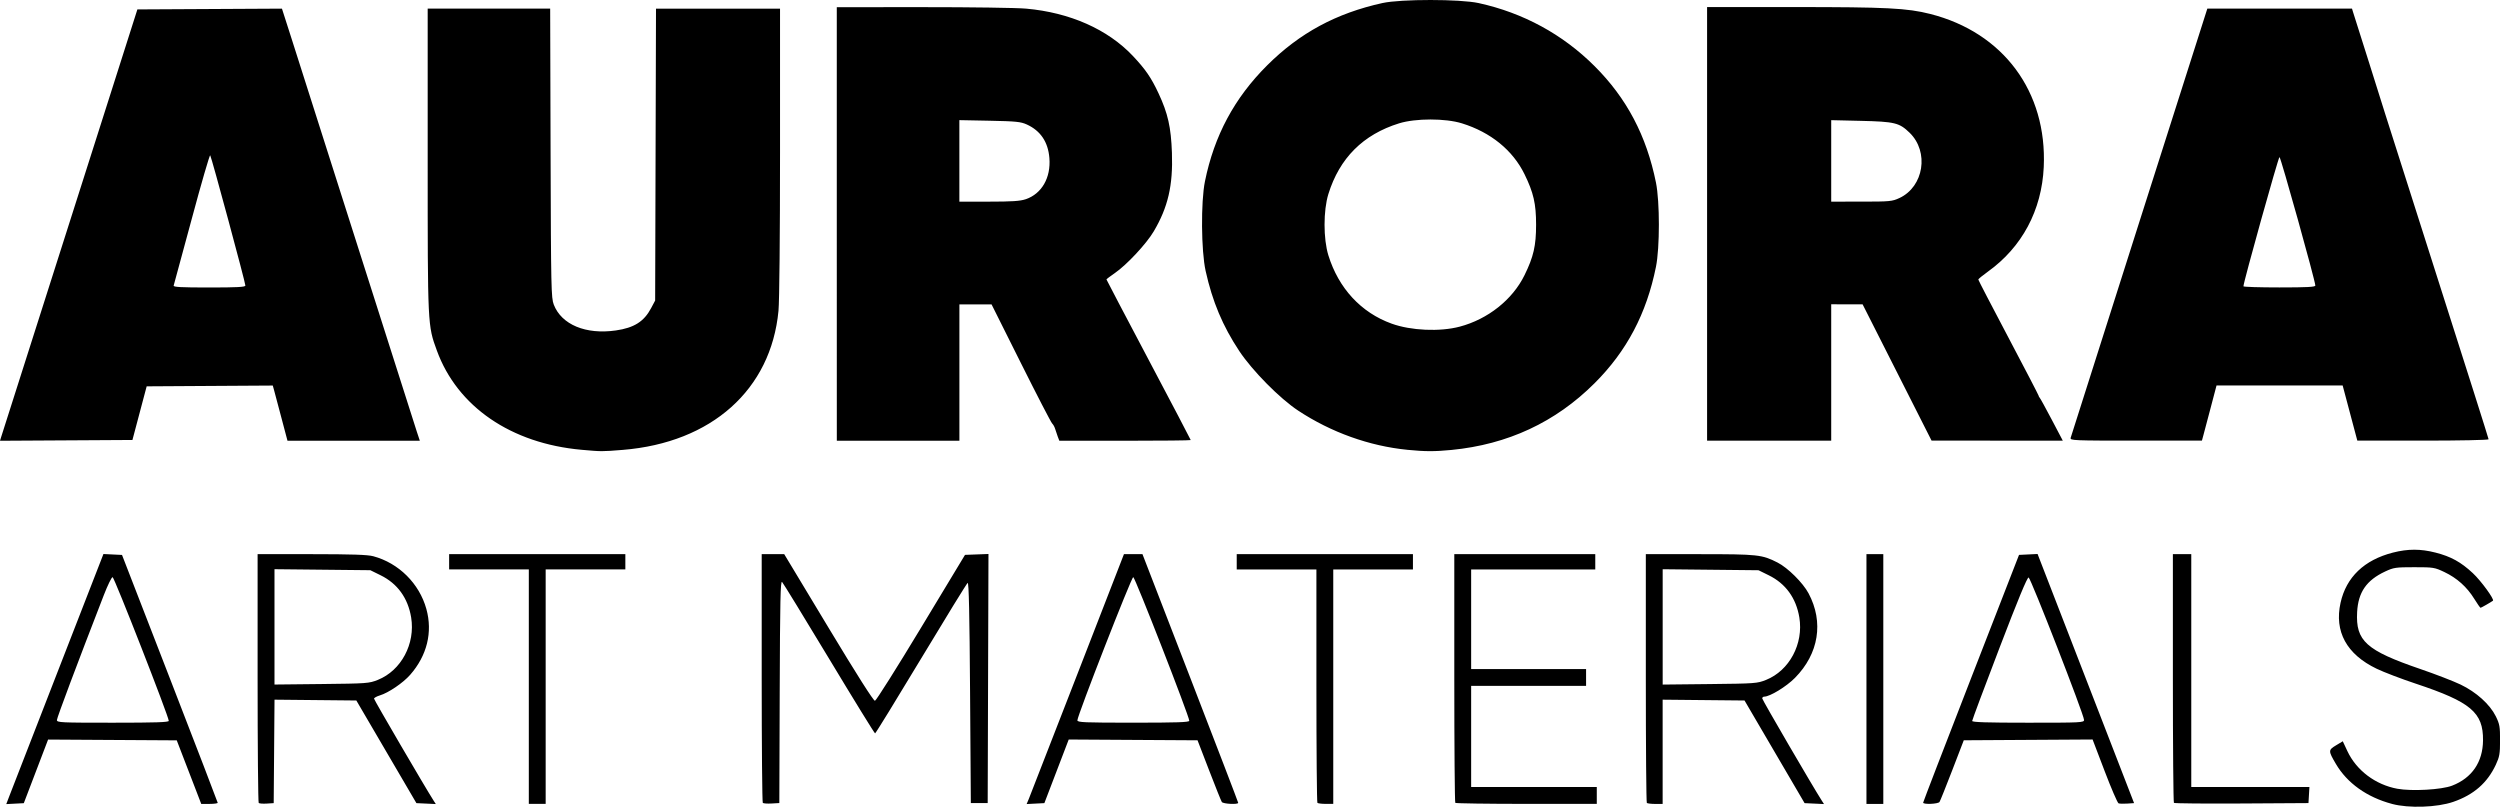 <?xml version="1.0" encoding="UTF-8"?>
<svg width="79.375mm" height="25.613mm" version="1.1" viewBox="0 0 79.375 25.613" xmlns="http://www.w3.org/2000/svg" xmlns:cc="http://creativecommons.org/ns#" xmlns:dc="http://purl.org/dc/elements/1.1/" xmlns:rdf="http://www.w3.org/1999/02/22-rdf-syntax-ns#">
 <path d="m75.946 25.524c-0.798-0.213-1.424-0.66-1.783-1.272-0.243-0.413-0.242-0.438 0.005-0.587l0.215-0.13 0.146 0.312c0.287 0.613 0.891 1.068 1.587 1.196 0.461 0.084 1.403 0.031 1.737-0.098 0.632-0.244 0.977-0.749 0.983-1.44 0.008-0.885-0.387-1.217-2.136-1.799-0.455-0.151-1.013-0.364-1.24-0.473-0.955-0.458-1.351-1.182-1.147-2.097 0.181-0.812 0.75-1.357 1.662-1.591 0.477-0.122 0.877-0.122 1.354 0 0.488 0.125 0.804 0.299 1.182 0.651 0.261 0.243 0.694 0.837 0.64 0.877-0.063 0.047-0.374 0.225-0.393 0.225-0.013 0-0.103-0.128-0.199-0.284-0.232-0.377-0.552-0.663-0.949-0.851-0.313-0.148-0.348-0.154-0.957-0.154-0.591 0-0.652 0.009-0.924 0.136-0.593 0.277-0.856 0.657-0.89 1.288-0.05 0.916 0.285 1.218 2.009 1.809 0.482 0.165 1.055 0.387 1.274 0.492 0.501 0.24 0.933 0.63 1.12 1.009 0.121 0.247 0.136 0.328 0.135 0.763-5.84e-4 0.428-0.017 0.521-0.135 0.775-0.269 0.576-0.7 0.953-1.351 1.178-0.511 0.177-1.413 0.208-1.943 0.066zm-75.657-0.229c0.049-0.128 0.743-1.915 1.542-3.969l1.453-3.736 0.59 0.029 1.518 3.916c0.835 2.154 1.519 3.933 1.52 3.953 0.001 0.02-0.116 0.036-0.26 0.036h-0.263l-0.173-0.45c-0.095-0.247-0.27-0.702-0.389-1.009l-0.215-0.559-4.085-0.025-0.771 2.02-0.557 0.029zm5.069-2.409c0-0.135-1.73-4.562-1.783-4.562-0.032 0-0.157 0.257-0.279 0.572-0.854 2.201-1.489 3.893-1.489 3.965-8.75e-5 0.08 0.117 0.085 1.776 0.085 1.361 0 1.776-0.014 1.776-0.059zm2.856 2.607c-0.019-0.019-0.035-1.804-0.035-3.967v-3.932l1.715 5.78e-4c1.277 4.39e-4 1.777 0.017 1.958 0.066 0.807 0.216 1.461 0.866 1.685 1.674 0.205 0.738 0.021 1.483-0.516 2.093-0.225 0.256-0.688 0.57-0.959 0.651-0.102 0.031-0.186 0.078-0.186 0.104 0 0.04 1.631 2.833 1.889 3.234l0.072 0.112-0.616-0.029-1.907-3.259-1.299-0.013-1.299-0.013-0.026 3.285-0.221 0.014c-0.121 0.008-0.236-0.001-0.255-0.02zm3.783-3.907c0.741-0.296 1.195-1.147 1.057-1.983-0.102-0.616-0.435-1.076-0.971-1.339l-0.325-0.16-3.043-0.032v3.662l1.496-0.016c1.443-0.016 1.506-0.02 1.786-0.132zm4.793 0.215v-3.722h-2.53v-0.486h5.595v0.486h-2.53v7.443h-0.535zm7.429 3.691c-0.019-0.019-0.035-1.804-0.035-3.967v-3.932h0.714l1.406 2.334c0.902 1.497 1.431 2.33 1.476 2.323 0.038-0.006 0.697-1.051 1.464-2.322l1.395-2.311 0.745-0.028-0.025 7.909h-0.535l-0.024-3.513c-0.017-2.504-0.039-3.503-0.077-3.478-0.029 0.019-0.695 1.102-1.48 2.406-0.785 1.304-1.442 2.372-1.459 2.372-0.017 0-0.675-1.067-1.461-2.372-0.786-1.304-1.457-2.4-1.492-2.436-0.051-0.052-0.065 0.585-0.075 3.478l-0.012 3.542-0.245 0.014c-0.135 0.008-0.261-0.001-0.28-0.02zm8.445-0.125c0.037-0.088 0.732-1.874 1.544-3.967l1.478-3.807 0.587 4.86e-4 1.52 3.931c0.836 2.162 1.52 3.946 1.52 3.965 0 0.06-0.479 0.036-0.52-0.026-0.022-0.033-0.204-0.487-0.405-1.009l-0.366-0.95-4.09-0.025-0.773 2.02-0.563 0.029zm5.095-2.483c0.003-0.136-1.723-4.561-1.778-4.561-0.058 0-1.774 4.397-1.774 4.547 0 0.066 0.211 0.075 1.776 0.075 1.387 0 1.776-0.013 1.777-0.061zm4.069 2.607c-0.018-0.018-0.032-1.692-0.032-3.722v-3.689h-2.53v-0.486h5.595v0.486h-2.53v7.443h-0.235c-0.129 0-0.25-0.015-0.268-0.032zm4.378 0c-0.018-0.018-0.032-1.802-0.032-3.965v-3.932h4.476v0.486h-3.941v3.162h3.649v0.535h-3.649v3.211h3.989v0.535h-2.23c-1.226 0-2.244-0.015-2.262-0.032zm6.081 0c-0.018-0.018-0.032-1.802-0.032-3.965v-3.932l1.715 5.78e-4c1.85 6.24e-4 1.971 0.014 2.467 0.266 0.325 0.165 0.807 0.643 0.985 0.978 0.487 0.913 0.326 1.916-0.432 2.684-0.274 0.278-0.796 0.596-0.978 0.596-0.033 2.1e-5 -0.061 0.025-0.061 0.056 0 0.045 1.603 2.797 1.889 3.242l0.072 0.112-0.616-0.029-1.907-3.259-1.3-0.013-1.3-0.013v3.31h-0.235c-0.129 0-0.25-0.015-0.268-0.032zm3.785-3.904c0.741-0.296 1.195-1.147 1.057-1.983-0.102-0.616-0.435-1.076-0.971-1.339l-0.325-0.16-3.043-0.032v3.662l1.496-0.016c1.443-0.016 1.506-0.02 1.786-0.132zm3.188-0.028v-3.965h0.535v7.93h-0.535zm1.8 3.926c0-0.021 0.685-1.8 1.522-3.953l1.522-3.914 0.589-0.029 0.543 1.401c0.298 0.77 0.988 2.55 1.532 3.955l0.989 2.554-0.217 0.015c-0.119 0.008-0.243 0.005-0.276-0.008-0.033-0.013-0.232-0.474-0.442-1.025l-0.382-1.002-4.09 0.025-0.365 0.949c-0.201 0.522-0.383 0.976-0.405 1.009-0.043 0.066-0.52 0.086-0.52 0.022zm5.108-2.629c0-0.159-1.692-4.508-1.759-4.521-0.044-0.009-0.341 0.708-0.928 2.243-0.475 1.24-0.864 2.281-0.864 2.312 0 0.041 0.467 0.056 1.776 0.056 1.688 0 1.776-0.004 1.776-0.089zm2.854 2.635c-0.018-0.018-0.033-1.802-0.033-3.965v-3.932h0.584v7.394h3.751l-0.015 0.255-0.015 0.255-2.12 0.013c-1.166 7e-3 -2.135-0.002-2.153-0.02zm-50.556-11.21c-2.24-0.2-3.945-1.369-4.595-3.15-0.294-0.804-0.292-0.771-0.292-6.047v-4.81h3.889l0.013 4.585c0.013 4.309 0.019 4.599 0.102 4.814 0.247 0.635 1.016 0.955 1.968 0.819 0.581-0.083 0.896-0.282 1.121-0.707l0.129-0.243 0.027-9.267h3.938l-4.1e-5 4.536c-2.4e-5 2.69-0.02 4.748-0.049 5.056-0.238 2.505-2.121 4.187-4.944 4.417-0.671 0.054-0.668 0.054-1.308-0.003zm26.223 1e-3c-1.212-0.12-2.426-0.555-3.47-1.244-0.587-0.387-1.459-1.27-1.872-1.893-0.527-0.796-0.852-1.569-1.068-2.542-0.142-0.639-0.154-2.192-0.022-2.844 0.295-1.453 0.936-2.649 1.977-3.686 1.031-1.027 2.19-1.653 3.661-1.977 0.588-0.129 2.461-0.128 3.054 0.002 1.413 0.31 2.666 0.991 3.677 2 1.022 1.019 1.651 2.213 1.951 3.7 0.123 0.612 0.123 2.06 0 2.672-0.299 1.487-0.928 2.679-1.952 3.7-1.239 1.236-2.755 1.942-4.542 2.116-0.536 0.052-0.84 0.051-1.395-0.004zm1.654-3.91c0.898-0.237 1.678-0.856 2.06-1.634 0.288-0.586 0.368-0.937 0.368-1.604 0-0.666-0.081-1.017-0.368-1.604-0.374-0.762-1.073-1.33-1.987-1.614-0.526-0.163-1.469-0.163-1.995 0-1.142 0.355-1.891 1.104-2.245 2.245-0.162 0.523-0.162 1.423 0 1.946 0.325 1.048 1.04 1.82 2.01 2.169 0.612 0.221 1.528 0.262 2.156 0.096zm-46.309 3.512c0.019-0.06 0.621-1.949 1.337-4.196 0.717-2.248 1.683-5.279 2.147-6.738l0.844-2.651 4.59-0.025 0.316 0.986c0.174 0.542 1.117 3.503 2.096 6.58 0.979 3.077 1.822 5.72 1.873 5.874l0.093 0.28h-4.202l-0.19-0.718c-0.104-0.395-0.209-0.789-0.233-0.876l-0.044-0.159-4.004 0.025-0.452 1.703-4.205 0.025zm7.757-4.817c0.001-0.094-1.079-4.093-1.117-4.136-0.018-0.02-0.282 0.888-0.586 2.019-0.304 1.131-0.562 2.083-0.574 2.117-0.017 0.048 0.229 0.061 1.127 0.061 0.886 0 1.149-0.014 1.149-0.061zm18.777-1.957v-6.882l2.736-0.001c1.505-5.978e-4 2.979 0.02 3.276 0.047 1.387 0.123 2.591 0.657 3.387 1.5 0.402 0.426 0.585 0.692 0.818 1.192 0.297 0.636 0.395 1.072 0.424 1.887 0.036 1.037-0.125 1.729-0.58 2.497-0.234 0.395-0.856 1.061-1.234 1.321-0.146 0.1-0.265 0.191-0.265 0.201 0 0.01 0.602 1.157 1.338 2.549 0.736 1.391 1.338 2.539 1.338 2.551 0 0.012-0.939 0.022-2.086 0.022h-2.086l-0.051-0.134c-0.028-0.074-0.065-0.183-0.082-0.243-0.017-0.06-0.06-0.139-0.097-0.175-0.036-0.036-0.484-0.901-0.994-1.922l-0.928-1.856h-1.021v4.33h-3.892zm5.998-0.784c0.51-0.174 0.803-0.683 0.752-1.31-0.041-0.51-0.281-0.865-0.717-1.064-0.192-0.087-0.34-0.102-1.18-0.119l-0.961-0.019v2.588h0.94c0.729 0 0.991-0.017 1.166-0.077zm21.634 0.782v-6.884l2.761 1.6543e-4c2.938 1.7457e-4 3.591 0.033 4.321 0.218 2.323 0.589 3.717 2.468 3.607 4.861-0.063 1.372-0.69 2.546-1.774 3.322-0.167 0.12-0.304 0.232-0.304 0.25 0 0.018 0.428 0.842 0.951 1.832 0.523 0.99 0.955 1.822 0.961 1.849 0.005 0.027 0.023 0.06 0.038 0.073 0.016 0.013 0.187 0.325 0.381 0.693l0.352 0.669-4.167-0.002-2.189-4.326-0.997-0.002v4.33h-3.941zm6.106-0.82c0.777-0.362 0.949-1.469 0.323-2.075-0.327-0.316-0.469-0.351-1.552-0.376l-0.936-0.022v2.587l0.961-4.872e-4c0.904-4.374e-4 0.975-0.007 1.204-0.114zm5.436 7.618c0.013-0.047 0.994-3.134 2.182-6.859l2.159-6.774h4.593l0.033 0.109c0.018 0.06 0.251 0.797 0.518 1.636 0.267 0.84 0.494 1.562 0.505 1.605 0.011 0.043 0.753 2.374 1.65 5.18 0.897 2.806 1.631 5.121 1.631 5.144 0 0.024-0.919 0.043-2.084 0.043h-2.084l-0.233-0.876-0.233-0.876h-4.004l-0.189 0.718c-0.104 0.395-0.208 0.789-0.232 0.876l-0.043 0.158h-2.095c-1.972 0-2.094-5e-3 -2.072-0.085zm7.77-4.84c-0.005-0.161-1.099-4.081-1.138-4.08-0.036 8.942e-4 -1.142 3.963-1.145 4.104-5.35e-4 0.02 0.513 0.036 1.142 0.036 0.883 0 1.143-0.014 1.141-0.061z" stroke-width=".049"/>
</svg>
